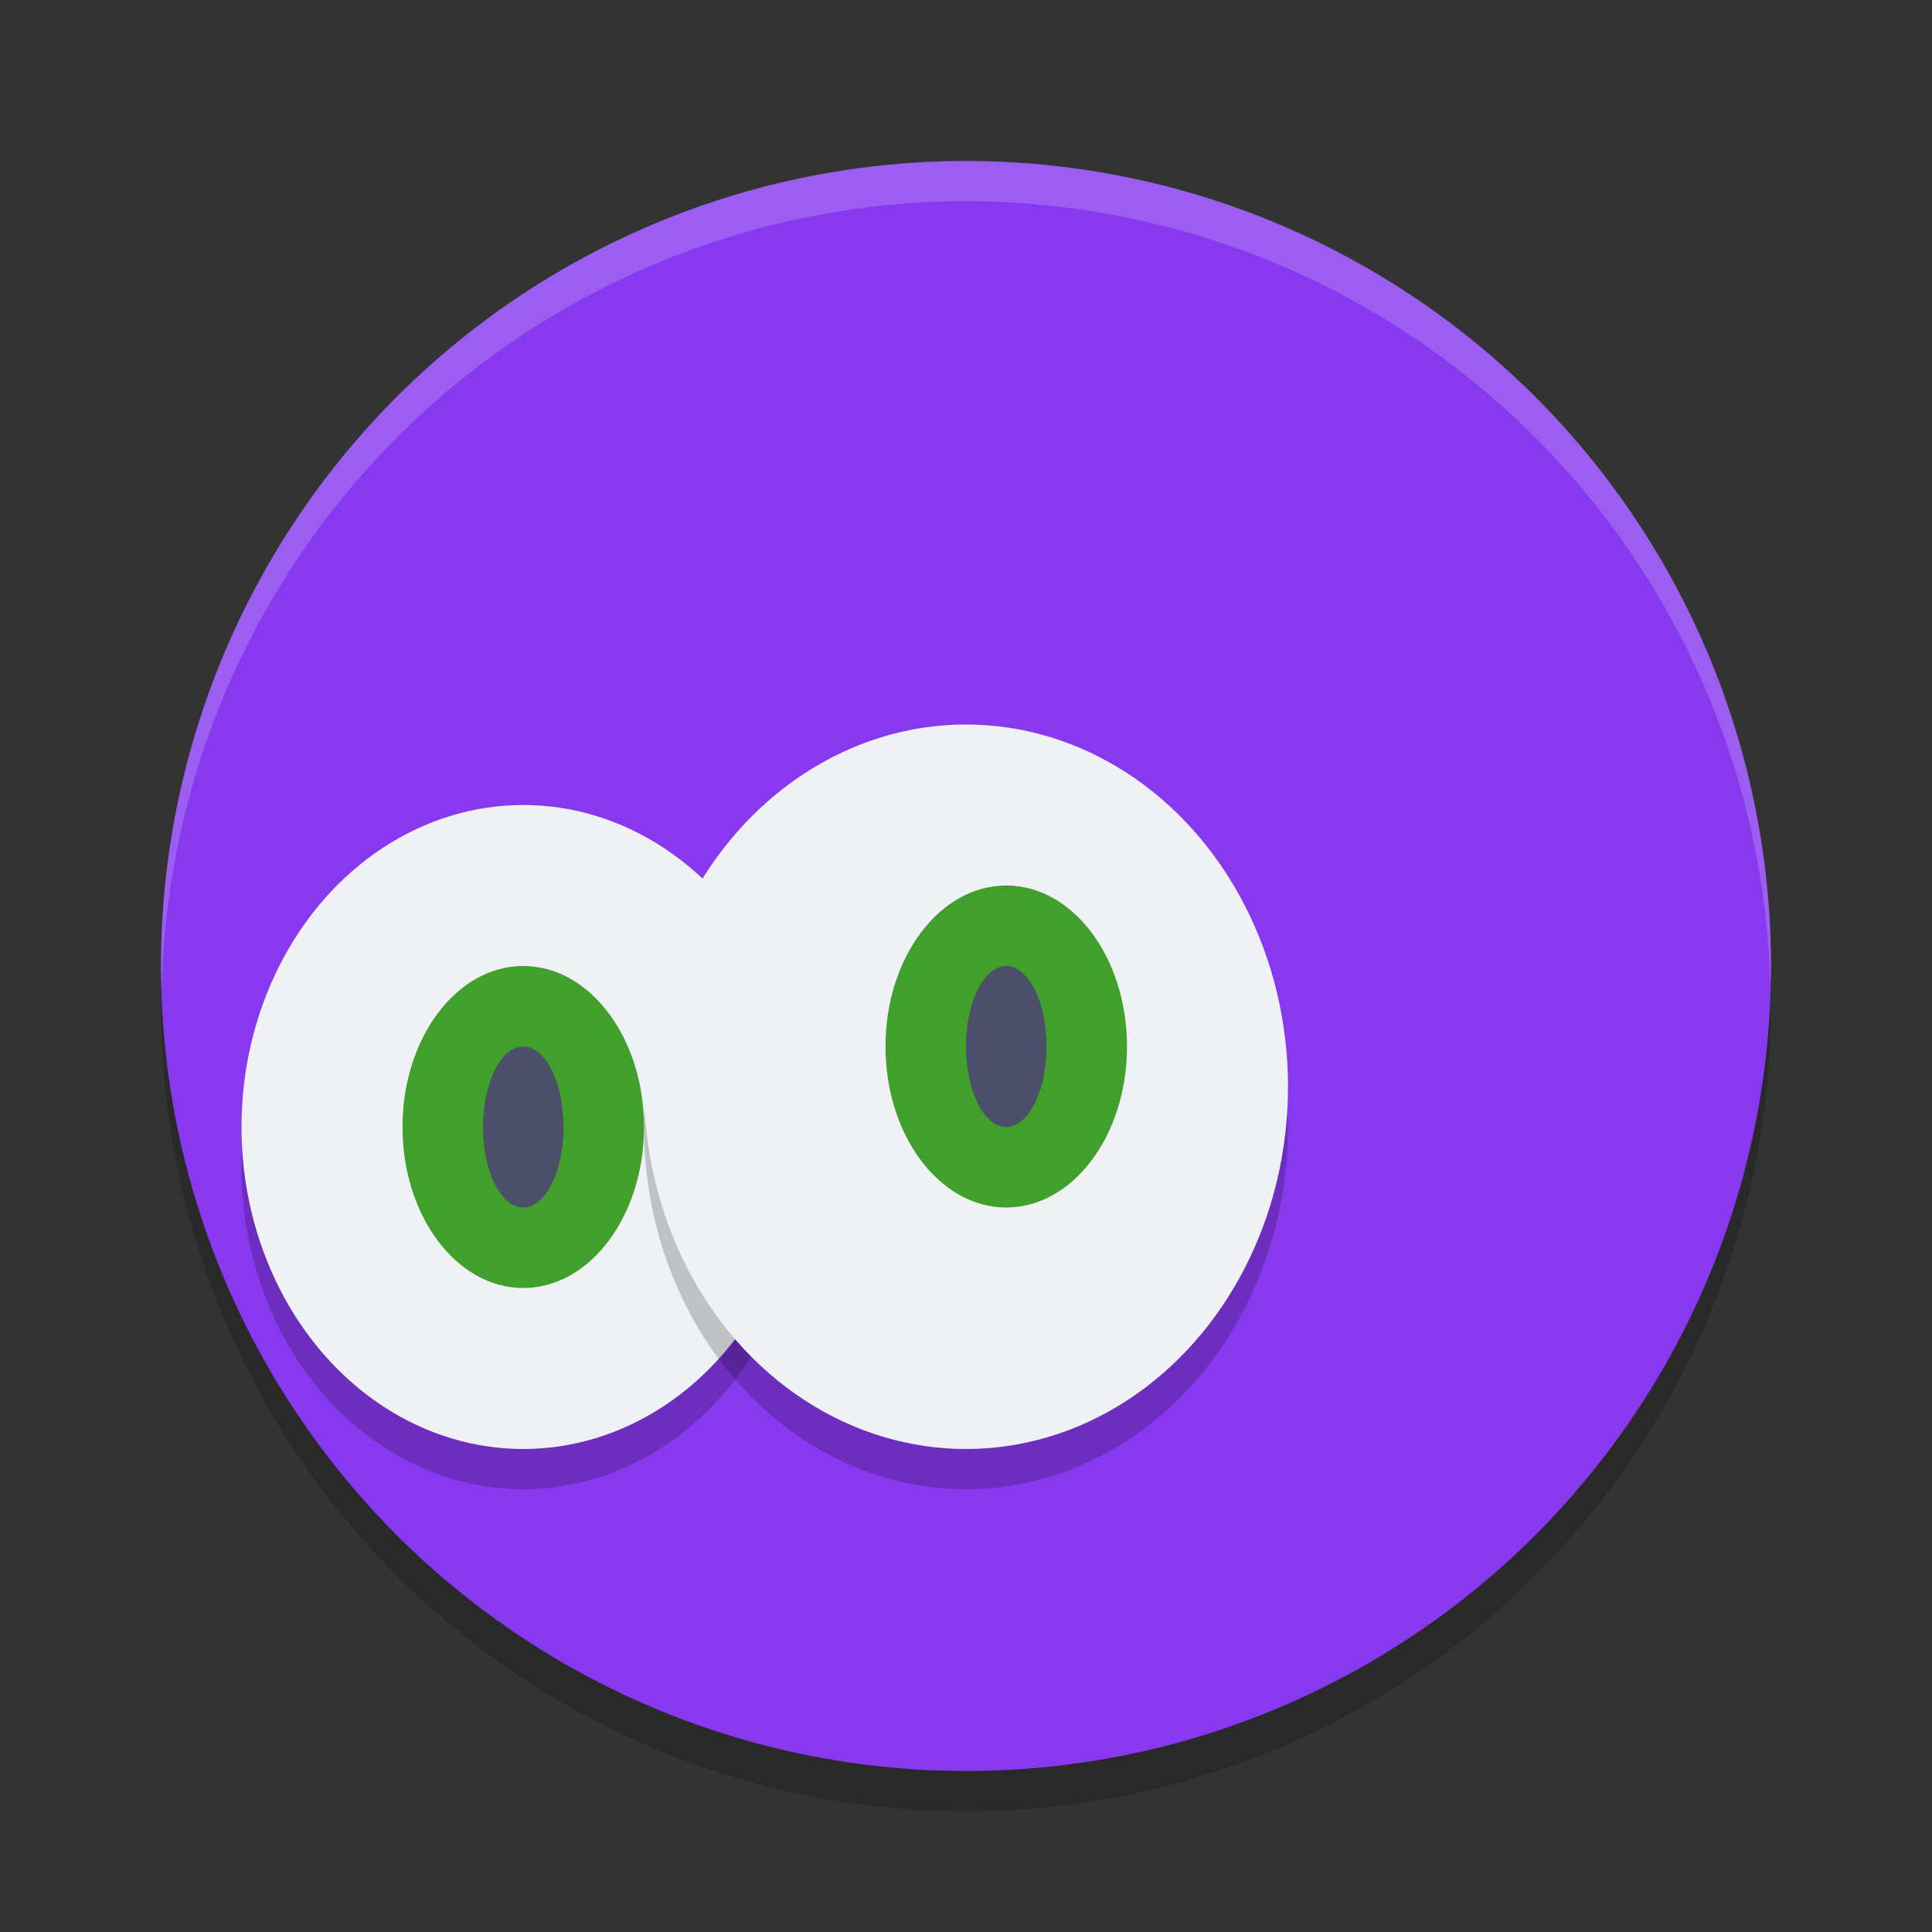 <svg xmlns="http://www.w3.org/2000/svg" width="24" height="24" version="1.1">
 <rect width="100%" height="100%" fill="#333333" stroke="none"/>
 <circle style="opacity:0.2" cx="12" cy="12.5" r="10"/>
 <circle style="fill:#8839ef" cx="12" cy="12" r="10"/>
 <ellipse style="opacity:0.2" cx="6.5" cy="14.5" rx="3.5" ry="4"/>
 <ellipse style="fill:#eff1f5" cx="6.5" cy="14" rx="3.5" ry="4"/>
 <ellipse style="fill:#40a02b" cx="6.5" cy="14" rx="1.5" ry="2"/>
 <ellipse style="opacity:0.2" cx="12" cy="14" rx="4" ry="4.5"/>
 <ellipse style="fill:#eff1f5" cx="12" cy="13.5" rx="4" ry="4.5"/>
 <ellipse style="fill:#40a02b" cx="12.5" cy="13" rx="1.5" ry="2"/>
 <path style="fill:#4c4f69" d="m 13,13 a 0.5,1 0 0 1 -0.5,1 0.5,1 0 0 1 -0.5,-1 0.5,1 0 0 1 0.5,-1 0.5,1 0 0 1 0.5,1 z"/>
 <path style="fill:#4c4f69" d="m 7,14 a 0.5,1 0 0 1 -0.5,1 0.5,1 0 0 1 -0.5,-1 0.5,1 0 0 1 0.5,-1 0.5,1 0 0 1 0.5,1 z"/>
 <path style="opacity:0.2;fill:#eff1f5" d="M 12,2 A 10,10 0 0 0 2,12 10,10 0 0 0 2.01,12.293 10,10 0 0 1 12,2.5 10,10 0 0 1 21.99,12.207 10,10 0 0 0 22,12 10,10 0 0 0 12,2 Z"/>
</svg>
